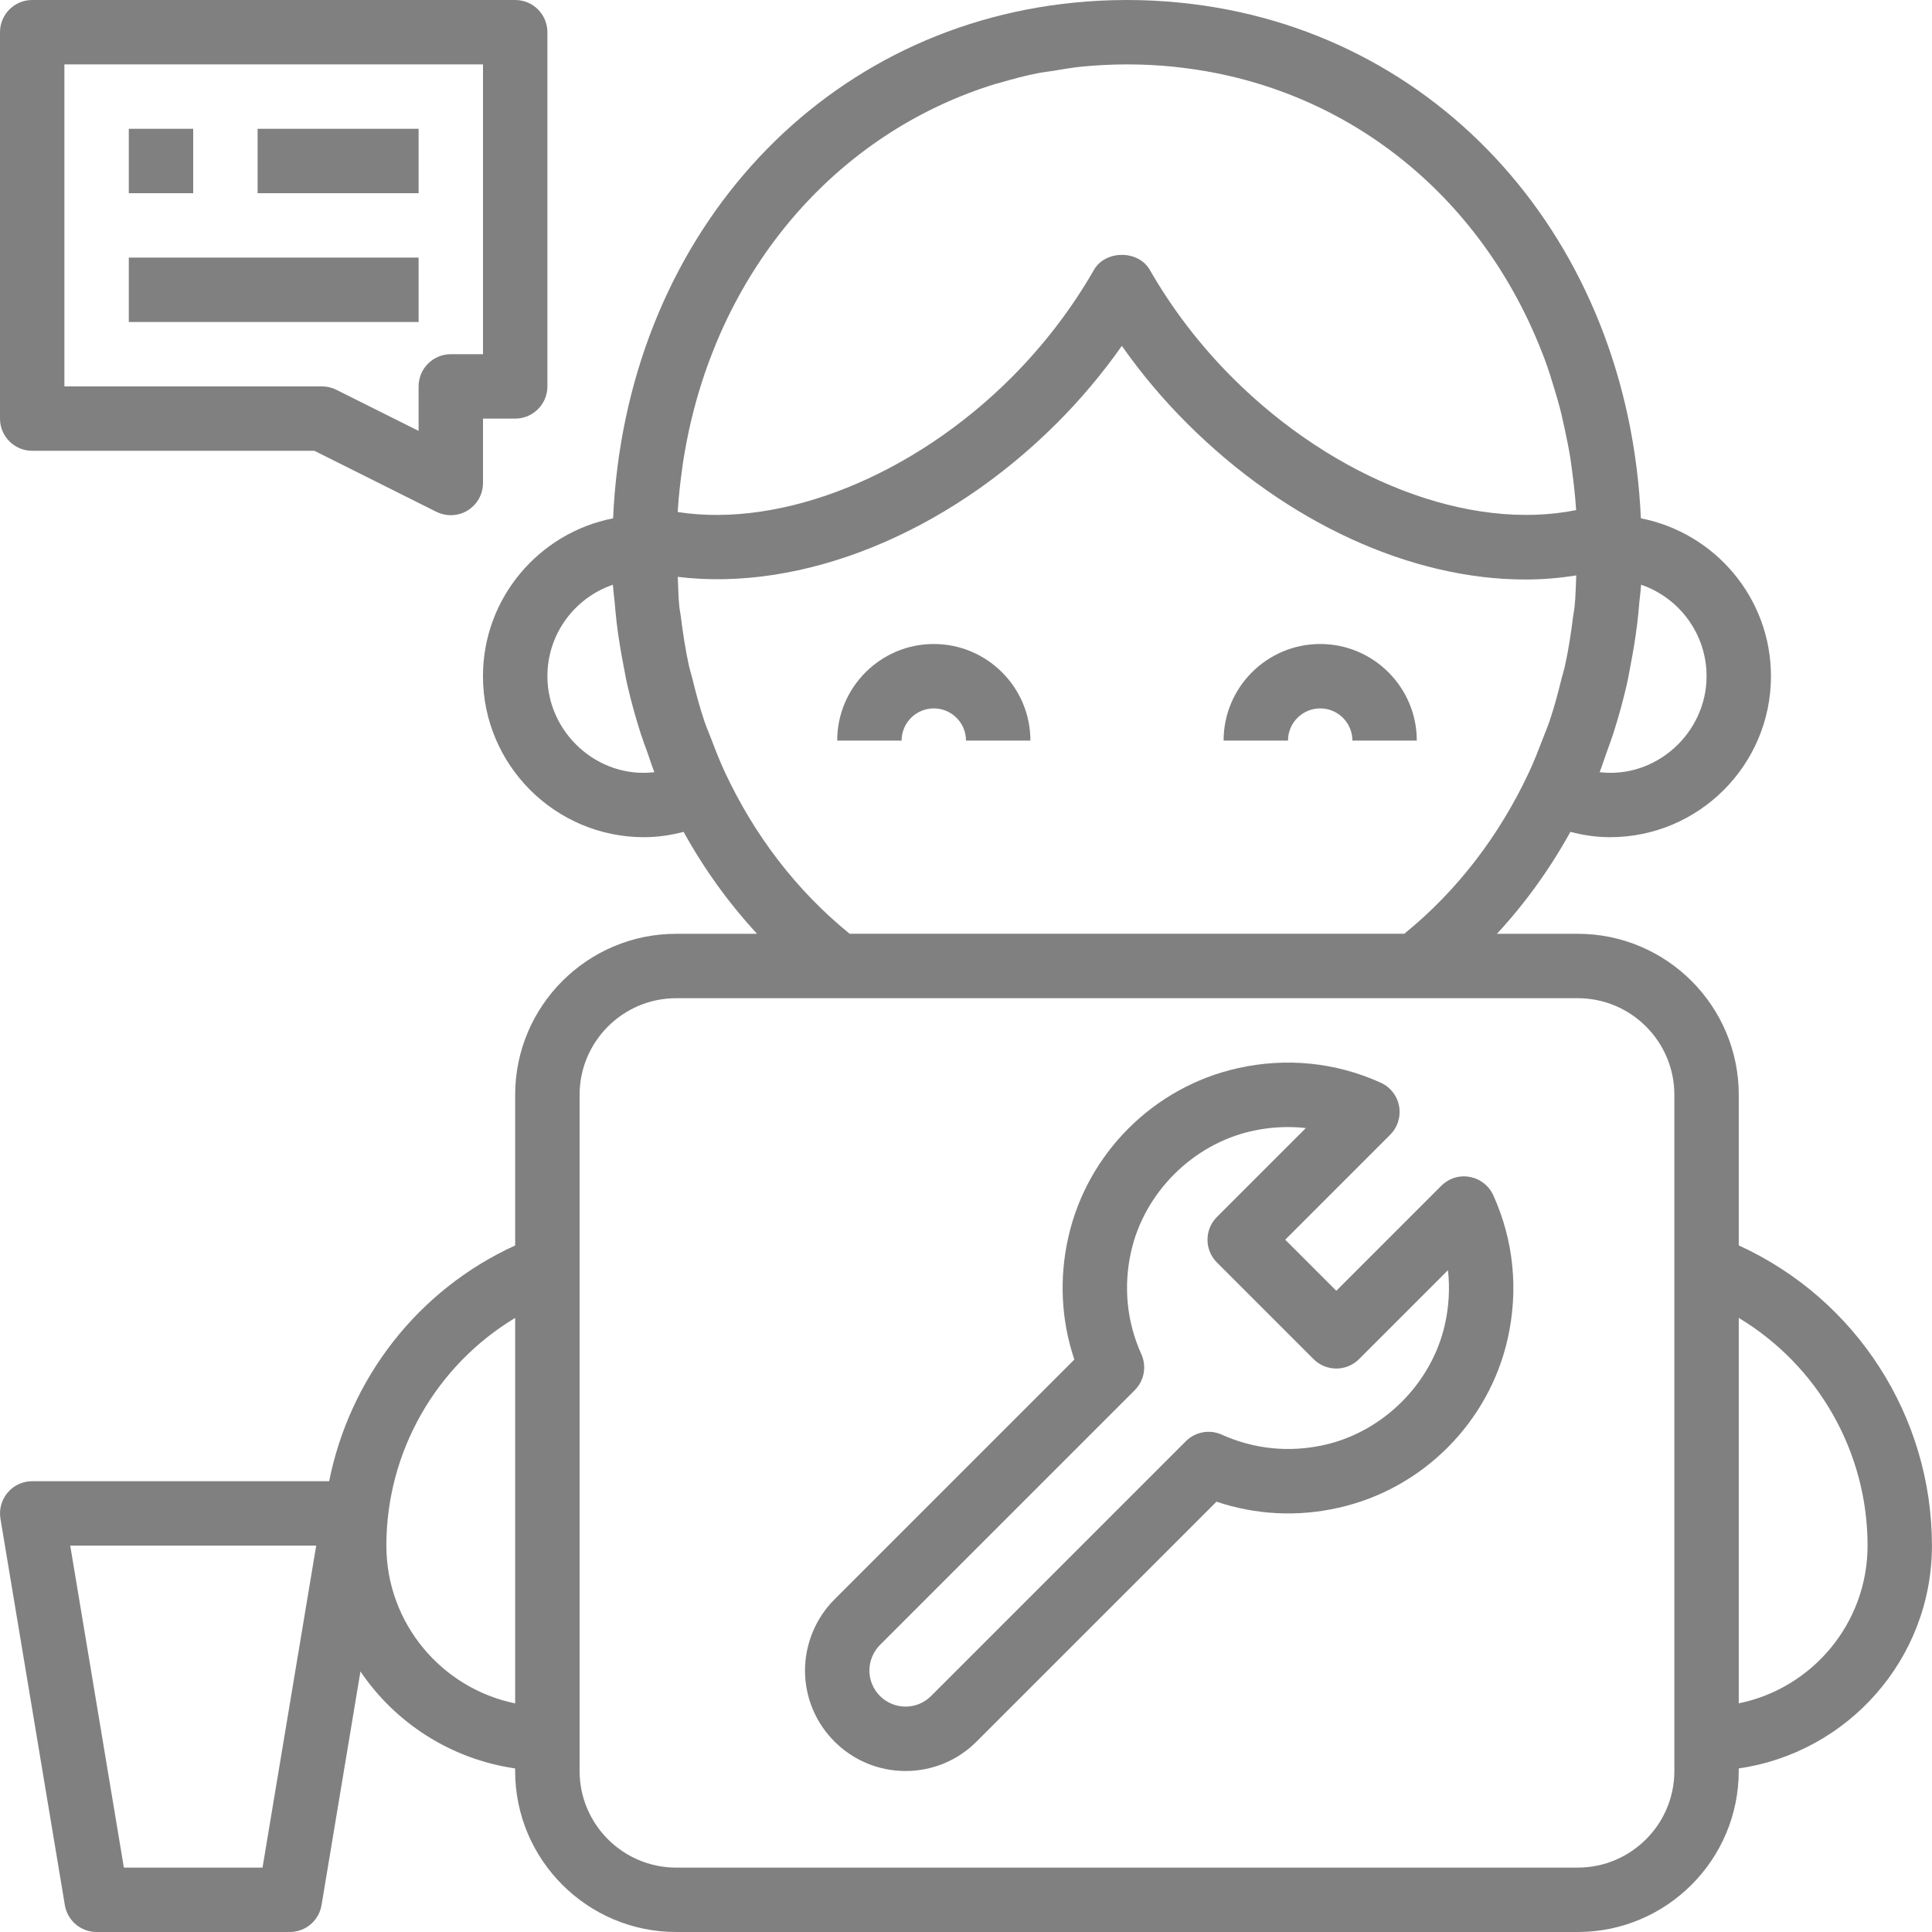 <svg width="60" height="60" viewBox="0 0 60 60" fill="none" xmlns="http://www.w3.org/2000/svg">
<g clip-path="url(#clip0_1702_2255)">
<path d="M53.999 38.678V34C53.999 31.243 51.757 29 48.999 29H46.489C47.373 28.044 48.135 26.984 48.77 25.834C49.173 25.94 49.584 26 49.999 26C52.757 26 54.999 23.757 54.999 21C54.999 18.572 53.258 16.547 50.959 16.097C50.569 7.446 44.658 0.878 36.648 0.083C36.108 0.028 35.557 0 34.999 0C34.438 0 33.886 0.028 33.343 0.083C25.337 0.882 19.43 7.449 19.04 16.097C16.741 16.547 14.999 18.572 14.999 21C14.999 23.757 17.242 26 20 26C20.415 26 20.826 25.94 21.23 25.834C21.864 26.983 22.627 28.043 23.511 29H21C18.242 29 15.999 31.243 15.999 34V38.679C12.973 40.059 10.86 42.811 10.222 46H1C0.706 46 0.427 46.129 0.237 46.354C0.047 46.579 -0.034 46.875 0.014 47.165L2.014 59.165C2.094 59.646 2.511 60 3 60H9C9.489 60 9.906 59.646 9.986 59.164L11.194 51.908C12.275 53.509 14.005 54.632 15.998 54.92V55C15.998 57.757 18.241 60 20.998 60H48.998C51.755 60 53.998 57.757 53.998 55V54.92C57.386 54.432 59.998 51.519 59.998 48C59.999 43.988 57.645 40.34 53.999 38.678ZM8.153 58H3.847L2.181 48H9.82L8.153 58ZM52.999 21C52.999 22.762 51.431 24.189 49.678 23.981C49.755 23.787 49.816 23.585 49.888 23.387C49.962 23.182 50.038 22.98 50.105 22.772C50.264 22.275 50.404 21.769 50.522 21.255C50.566 21.063 50.597 20.867 50.636 20.672C50.721 20.235 50.794 19.794 50.847 19.349C50.873 19.139 50.892 18.928 50.91 18.715C50.926 18.529 50.955 18.346 50.965 18.159C52.147 18.562 52.999 19.684 52.999 21ZM21.05 15.838C21.079 15.399 21.127 14.967 21.188 14.542C21.195 14.487 21.201 14.432 21.209 14.377C21.279 13.929 21.363 13.489 21.466 13.058C21.473 13.034 21.477 13.011 21.483 12.987C22.712 7.914 26.253 4.039 30.922 2.604C30.977 2.587 31.035 2.576 31.091 2.559C31.459 2.451 31.832 2.353 32.215 2.276C32.383 2.242 32.559 2.224 32.731 2.196C33.011 2.151 33.288 2.1 33.574 2.071C34.041 2.026 34.517 2 34.999 2C35.496 2 35.986 2.025 36.468 2.074C36.483 2.076 36.499 2.079 36.516 2.081C41.767 2.635 45.986 6.05 47.892 10.953C47.916 11.014 47.941 11.075 47.964 11.137C48.084 11.457 48.187 11.788 48.286 12.121C48.342 12.308 48.398 12.494 48.447 12.685C48.502 12.893 48.545 13.106 48.593 13.318C48.658 13.627 48.724 13.937 48.773 14.255C48.789 14.356 48.8 14.46 48.815 14.562C48.871 14.976 48.919 15.394 48.947 15.821C48.947 15.828 48.947 15.834 48.949 15.841C45.65 16.509 41.465 14.919 38.272 11.727C37.27 10.724 36.407 9.599 35.708 8.381C35.352 7.76 34.33 7.76 33.974 8.381C33.275 9.599 32.411 10.724 31.41 11.727C28.346 14.789 24.291 16.402 21.049 15.902C21.049 15.881 21.049 15.86 21.05 15.838ZM20.322 23.981C18.567 24.189 17 22.762 17 21C17 19.684 17.852 18.562 19.035 18.159C19.046 18.346 19.073 18.529 19.09 18.715C19.108 18.927 19.128 19.139 19.152 19.349C19.206 19.794 19.279 20.235 19.364 20.672C19.402 20.867 19.434 21.063 19.479 21.255C19.596 21.769 19.736 22.275 19.895 22.772C19.962 22.98 20.038 23.183 20.113 23.387C20.183 23.585 20.244 23.788 20.322 23.981ZM22.511 23.978C22.358 23.649 22.224 23.308 22.095 22.966C22.02 22.771 21.938 22.581 21.87 22.383C21.727 21.953 21.608 21.511 21.5 21.066C21.468 20.934 21.424 20.807 21.395 20.674C21.285 20.168 21.206 19.652 21.142 19.132C21.131 19.041 21.11 18.954 21.099 18.863C21.066 18.55 21.064 18.231 21.049 17.915C24.881 18.383 29.36 16.604 32.822 13.141C33.566 12.398 34.24 11.594 34.84 10.741C35.438 11.595 36.114 12.398 36.858 13.141C39.972 16.256 43.847 17.997 47.367 17.997C47.906 17.997 48.434 17.953 48.953 17.87C48.935 18.201 48.934 18.534 48.898 18.862C48.889 18.953 48.868 19.04 48.856 19.131C48.792 19.651 48.714 20.167 48.602 20.673C48.574 20.806 48.531 20.933 48.498 21.065C48.389 21.51 48.272 21.952 48.127 22.382C48.06 22.581 47.977 22.771 47.904 22.965C47.773 23.307 47.641 23.648 47.487 23.977C46.572 25.935 45.269 27.653 43.611 28.999H26.387C24.73 27.654 23.425 25.937 22.511 23.978ZM11.999 48C11.999 45.086 13.541 42.407 15.999 40.929V52.9C13.72 52.435 11.999 50.415 11.999 48ZM51.999 55C51.999 56.654 50.654 58 48.999 58H21C19.346 58 18 56.654 18 55V54V39.32V34C18 32.346 19.346 31 21 31H48.999C50.654 31 51.999 32.346 51.999 34V39.32V54V55ZM53.999 52.899V40.929C56.458 42.408 57.999 45.086 57.999 48C57.999 50.415 56.279 52.435 53.999 52.899Z" fill="#808080"/>
<path d="M29 20C27.346 20 26 21.346 26 23H28C28 22.448 28.449 22 29 22C29.551 22 30 22.448 30 23H32C32 21.346 30.654 20 29 20Z" fill="#808080"/>
<path d="M41 20C39.346 20 38 21.346 38 23H40C40 22.448 40.449 22 41 22C41.551 22 42 22.448 42 23H44C44 21.346 42.654 20 41 20Z" fill="#808080"/>
<path d="M1 14H9.764L13.553 15.895C13.694 15.965 13.847 16 14 16C14.183 16 14.365 15.95 14.526 15.851C14.82 15.668 15 15.347 15 15V13H16C16.552 13 17 12.553 17 12V1C17 0.447 16.552 0 16 0H1C0.448 0 0 0.447 0 1V13C0 13.553 0.448 14 1 14ZM2 2H15V11H14C13.448 11 13 11.447 13 12V13.382L10.447 12.106C10.309 12.036 10.155 12 10 12H2V2Z" fill="#808080"/>
<path d="M6 4H4V6H6V4Z" fill="#808080"/>
<path d="M13 4H8V6H13V4Z" fill="#808080"/>
<path d="M13 8H4V10H13V8Z" fill="#808080"/>
<path d="M45.646 36.551C45.32 36.487 44.992 36.595 44.759 36.827L41.5 40.086L39.914 38.5L43.173 35.241C43.405 35.009 43.508 34.678 43.45 34.354C43.391 34.031 43.177 33.757 42.878 33.623C41.479 32.99 39.938 32.835 38.427 33.177C35.823 33.762 33.762 35.823 33.177 38.426C32.889 39.706 32.955 41.005 33.365 42.222L25.914 49.672C25.333 50.253 25 51.057 25 51.879C25 53.6 26.4 55 28.121 55C28.955 55 29.739 54.676 30.328 54.086L37.779 46.636C38.997 47.046 40.296 47.114 41.573 46.824C44.177 46.239 46.238 44.178 46.823 41.575C47.163 40.061 47.009 38.522 46.377 37.123C46.242 36.823 45.968 36.609 45.646 36.551ZM44.872 41.135C44.462 42.96 42.96 44.462 41.134 44.872C40.048 45.117 38.946 45.007 37.946 44.555C37.566 44.383 37.121 44.466 36.827 44.759L28.914 52.672C28.702 52.884 28.421 53 28.121 53C27.503 53 27 52.497 27 51.879C27 51.584 27.12 51.295 27.328 51.086L35.241 43.173C35.535 42.879 35.616 42.433 35.445 42.054C34.993 41.054 34.883 39.951 35.128 38.866C35.538 37.041 37.04 35.539 38.866 35.129C39.242 35.044 39.621 35.002 39.997 35.002C40.184 35.002 40.37 35.013 40.554 35.033L37.793 37.794C37.402 38.185 37.402 38.817 37.793 39.208L40.793 42.208C41.184 42.599 41.816 42.599 42.207 42.208L44.968 39.447C45.03 40.003 44.999 40.571 44.872 41.135Z" fill="#808080"/>
</g>
<defs>
<clipPath id="clip0_1702_2255">
<rect width="60" height="60" fill="white"/>
</clipPath>
</defs>
</svg>
